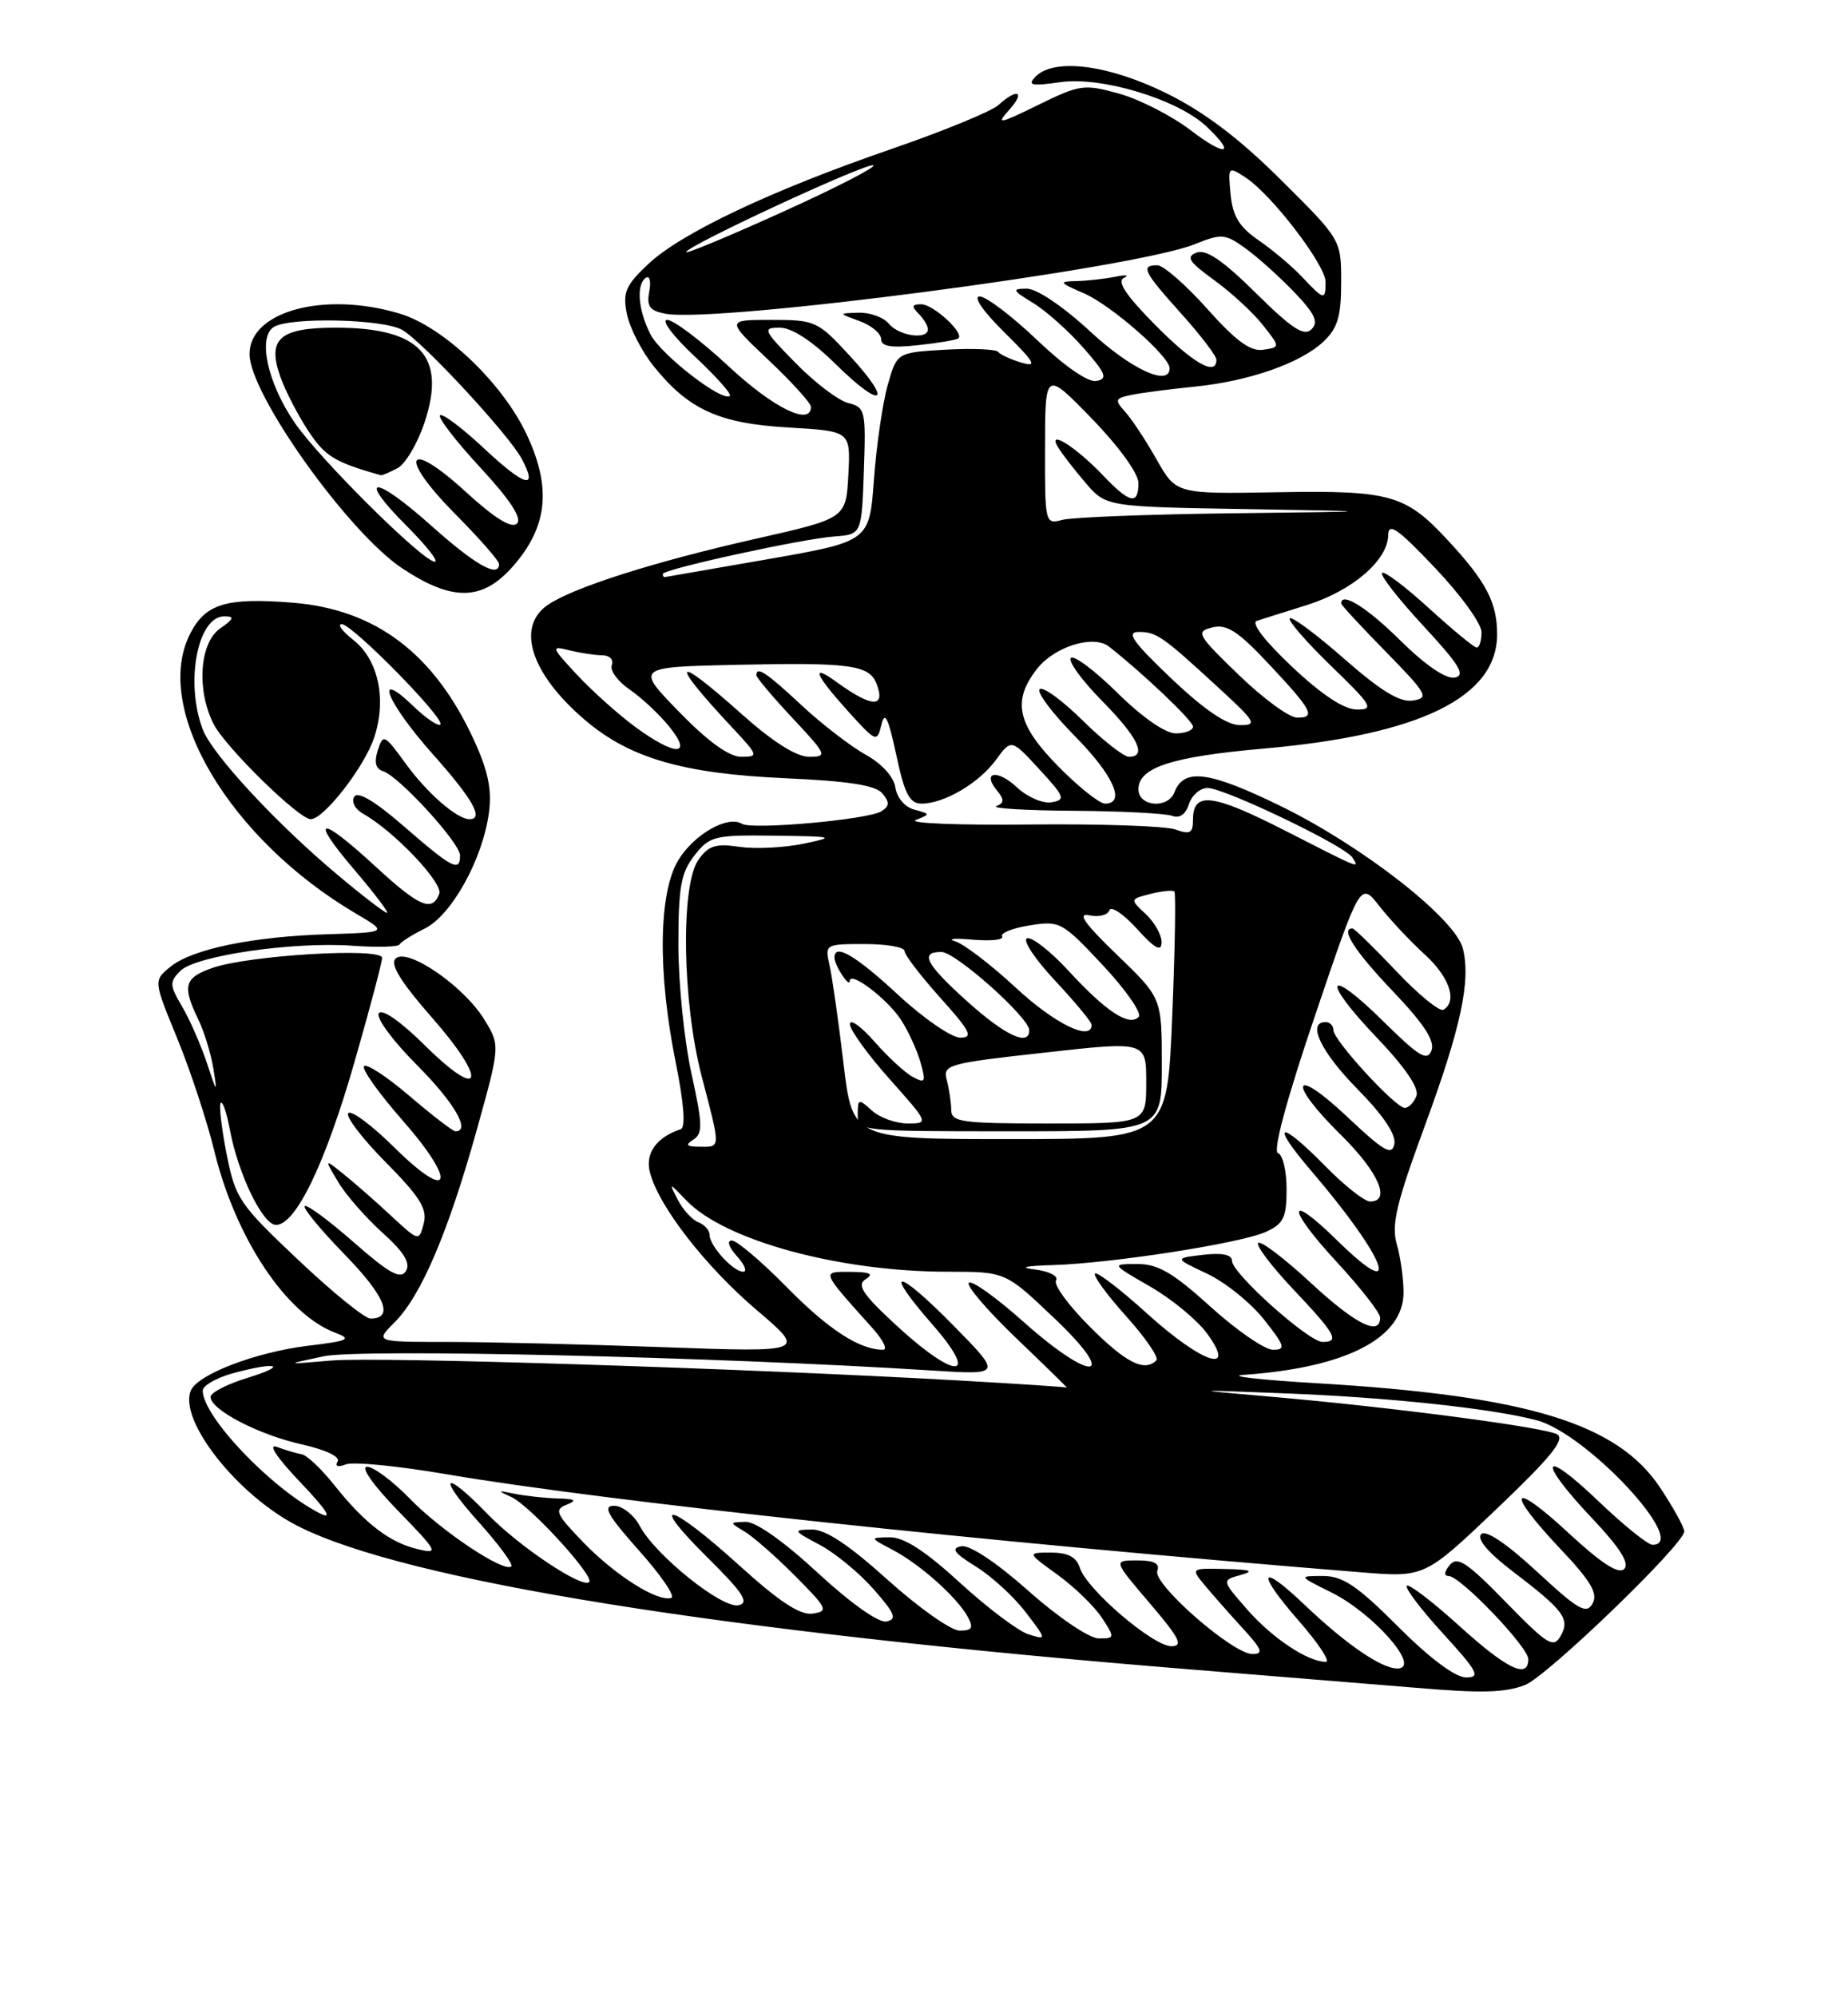 <?xml version="1.0" encoding="UTF-8" standalone="no"?>
<!DOCTYPE svg PUBLIC "-//W3C//DTD SVG 1.1//EN" "http://www.w3.org/Graphics/SVG/1.1/DTD/svg11.dtd" >
<svg xmlns="http://www.w3.org/2000/svg" xmlns:xlink="http://www.w3.org/1999/xlink" version="1.1" viewBox="0 0 237 256">
 <g >
 <path fill="currentColor"
d=" M 195.56 215.98 C 198.37 214.91 216.00 197.92 216.00 196.28 C 216.00 195.77 214.62 193.26 212.93 190.71 C 207.44 182.42 195.86 178.89 168.86 177.29 C 161.51 176.86 157.30 176.37 159.50 176.22 C 172.65 175.30 180.00 171.51 180.00 165.65 C 180.00 163.91 179.61 161.12 179.13 159.46 C 178.42 156.99 179.09 154.19 182.67 144.46 C 187.35 131.76 188.65 125.74 187.61 121.58 C 186.65 117.75 174.80 108.48 164.29 103.34 C 155.06 98.83 151.83 98.40 150.62 101.54 C 149.79 103.71 146.00 103.40 146.00 101.16 C 146.00 98.37 150.25 96.99 162.04 95.95 C 182.12 94.19 192.00 89.36 192.00 81.30 C 192.00 77.21 190.60 74.54 185.60 69.16 C 180.23 63.39 178.26 62.84 163.84 63.09 C 150.84 63.32 150.84 63.32 148.34 58.91 C 146.97 56.48 145.15 53.73 144.31 52.80 C 142.91 51.25 142.98 51.05 145.14 50.61 C 146.44 50.34 150.02 49.88 153.10 49.57 C 160.13 48.88 166.77 46.57 169.72 43.79 C 171.55 42.07 172.00 40.58 172.00 36.18 C 172.00 30.72 172.00 30.72 164.25 23.03 C 158.84 17.66 154.39 14.31 149.52 11.92 C 142.08 8.27 135.16 7.41 132.80 9.83 C 131.72 10.94 132.26 11.06 136.00 10.53 C 141.28 9.78 151.02 12.73 154.70 16.19 C 158.60 19.85 157.24 20.17 152.65 16.66 C 150.25 14.84 146.16 12.74 143.55 12.01 C 139.03 10.75 138.52 10.82 133.15 13.45 C 128.11 15.92 127.71 15.99 129.40 14.11 C 131.56 11.72 130.51 11.23 128.04 13.47 C 127.15 14.27 121.04 16.78 114.46 19.05 C 98.99 24.37 87.36 29.86 83.13 33.85 C 80.22 36.59 79.84 37.47 80.40 40.26 C 80.76 42.04 82.32 45.07 83.88 47.00 C 88.35 52.53 92.25 54.29 101.19 54.80 C 109.09 55.26 109.09 55.26 108.80 60.85 C 108.50 66.44 108.50 66.44 97.00 69.04 C 83.86 72.00 73.41 75.33 70.20 77.57 C 66.16 80.40 68.10 86.37 74.98 92.25 C 80.73 97.17 87.56 99.16 100.73 99.75 C 108.84 100.11 112.30 100.65 113.17 101.70 C 114.11 102.84 114.08 103.33 113.02 103.99 C 111.29 105.06 96.44 106.39 95.15 105.59 C 93.33 104.47 89.02 106.93 87.00 110.23 C 84.46 114.40 84.32 124.61 86.66 136.18 C 87.72 141.47 87.95 144.52 87.30 144.73 C 84.21 145.76 82.73 147.80 83.34 150.22 C 84.42 154.54 90.41 162.27 97.05 167.92 C 103.41 173.33 103.41 173.33 85.05 172.67 C 74.94 172.30 62.50 172.00 57.39 172.00 C 48.09 172.00 48.09 172.00 50.61 169.48 C 54.00 166.10 57.47 157.97 61.13 144.87 C 64.16 134.00 64.16 134.00 62.08 130.63 C 59.44 126.35 52.20 121.40 50.73 122.87 C 50.00 123.60 51.42 125.90 55.41 130.44 C 62.58 138.61 61.89 141.30 54.50 134.00 C 51.35 130.89 48.97 129.24 48.57 129.88 C 48.21 130.47 50.41 133.45 53.46 136.50 C 58.24 141.29 60.41 145.00 58.41 145.00 C 58.08 145.00 55.45 142.98 52.56 140.51 C 49.68 138.04 47.03 136.30 46.69 136.65 C 46.35 136.99 48.56 140.11 51.62 143.59 C 58.67 151.62 57.87 154.28 50.57 147.07 C 47.72 144.25 45.06 142.27 44.67 142.67 C 44.27 143.06 46.42 145.89 49.44 148.94 C 53.87 153.42 54.83 154.95 54.34 156.82 C 53.73 159.14 53.72 159.13 50.11 155.79 C 48.13 153.94 45.39 151.55 44.04 150.47 C 41.58 148.50 41.58 148.50 43.37 151.50 C 44.35 153.15 46.91 156.07 49.05 158.00 C 51.83 160.50 52.68 161.90 52.06 162.91 C 51.37 164.02 49.94 163.24 45.36 159.22 C 42.16 156.42 39.34 154.33 39.08 154.59 C 38.82 154.84 41.12 157.63 44.19 160.78 C 49.42 166.15 50.57 169.00 47.51 169.00 C 46.78 169.00 42.60 165.61 38.22 161.46 C 30.66 154.32 30.18 153.61 29.05 147.86 C 28.40 144.53 28.06 141.60 28.31 141.36 C 28.56 141.11 29.07 142.62 29.46 144.70 C 30.51 150.42 33.69 157.00 35.40 157.00 C 37.93 157.00 41.72 149.15 45.45 136.16 C 47.40 129.38 49.00 123.36 49.00 122.77 C 49.00 121.41 31.91 122.43 27.25 124.06 C 23.64 125.32 23.35 126.35 25.40 130.60 C 26.18 132.19 27.06 135.07 27.37 137.00 C 27.89 140.21 27.82 140.16 26.54 136.27 C 25.77 133.95 24.34 130.69 23.36 129.02 C 21.74 126.28 21.72 125.86 23.13 124.44 C 25.08 122.49 37.56 120.67 45.23 121.22 C 48.38 121.44 51.08 121.37 51.23 121.06 C 51.38 120.75 52.85 119.82 54.50 119.00 C 57.95 117.27 61.91 110.10 62.71 104.13 C 63.10 101.24 62.59 98.78 60.78 94.85 C 55.69 83.78 48.20 78.11 37.55 77.25 C 29.06 76.57 26.37 77.37 24.41 81.18 C 19.46 90.74 29.38 107.51 45.62 117.08 C 49.74 119.50 49.74 119.50 42.12 119.74 C 32.44 120.03 24.68 121.63 21.87 123.90 C 19.68 125.68 19.68 125.68 22.73 133.09 C 24.40 137.17 26.54 143.65 27.48 147.50 C 30.21 158.70 36.70 168.46 43.00 170.82 C 45.18 171.64 44.73 171.86 39.50 172.49 C 32.76 173.31 25.25 176.19 24.45 178.28 C 22.95 182.17 30.54 191.72 38.22 195.61 C 52.02 202.61 92.47 209.10 152.50 213.96 C 166.25 215.07 179.30 216.14 181.50 216.32 C 189.94 217.04 192.96 216.97 195.56 215.98 Z  M 65.79 72.58 C 70.25 67.50 70.76 62.49 67.52 55.64 C 64.40 49.03 56.85 41.87 51.24 40.19 C 41.60 37.30 32.00 39.89 32.00 45.38 C 32.00 50.51 44.66 68.26 51.59 72.85 C 58.03 77.12 61.88 77.04 65.79 72.58 Z  M 179.31 208.50 C 174.06 203.24 172.21 202.00 169.66 202.00 C 166.50 202.00 166.50 202.00 170.77 204.12 C 175.88 206.65 181.91 213.32 179.53 213.82 C 177.68 214.21 172.93 211.05 167.27 205.66 C 161.47 200.13 161.06 201.46 166.61 207.80 C 169.11 210.66 170.65 213.00 170.03 213.00 C 167.73 213.00 163.20 209.99 159.98 206.33 C 156.67 202.55 156.67 202.55 159.08 201.88 C 160.92 201.36 160.45 201.18 157.10 201.10 C 152.69 201.00 152.69 201.00 154.56 203.25 C 155.59 204.49 157.78 206.96 159.42 208.75 C 161.87 211.43 162.08 212.00 160.61 212.00 C 158.09 212.00 147.79 202.99 148.42 201.34 C 148.78 200.40 148.02 200.00 145.85 200.00 C 142.76 200.00 142.76 200.00 147.46 205.50 C 151.29 209.99 151.80 211.00 150.22 211.00 C 147.88 211.00 139.36 203.71 138.49 200.96 C 138.05 199.57 136.97 199.00 134.78 199.00 C 131.70 199.00 131.70 199.00 135.64 201.85 C 137.81 203.42 140.36 205.90 141.31 207.35 C 143.00 209.93 142.99 210.00 140.91 210.00 C 139.71 210.00 135.75 207.33 131.91 203.92 C 127.76 200.24 124.35 197.98 123.28 198.19 C 121.91 198.45 122.35 199.05 125.14 200.78 C 127.15 202.02 130.02 204.65 131.53 206.63 C 134.27 210.22 134.27 210.22 131.88 209.47 C 130.57 209.05 126.62 206.08 123.11 202.86 C 118.65 198.78 115.92 197.01 114.11 197.04 C 111.50 197.08 111.50 197.08 114.50 198.66 C 118.01 200.51 122.77 204.75 124.12 207.25 C 124.88 208.65 124.67 209.00 123.07 209.00 C 121.97 209.00 117.82 206.07 113.85 202.50 C 108.82 197.97 105.85 196.01 104.07 196.04 C 101.66 196.09 101.72 196.20 105.10 197.99 C 107.08 199.04 110.20 201.60 112.04 203.70 C 114.80 206.84 115.08 207.55 113.67 207.83 C 112.66 208.02 109.07 205.47 104.86 201.58 C 100.56 197.60 96.92 195.02 95.63 195.06 C 93.53 195.12 93.53 195.13 95.50 196.31 C 96.60 196.96 99.52 199.53 101.98 202.00 C 106.12 206.16 106.29 206.52 104.22 206.82 C 102.61 207.05 99.93 205.29 94.74 200.58 C 85.86 192.54 82.87 191.85 90.77 199.67 C 95.31 204.16 96.13 205.43 94.73 205.75 C 92.64 206.23 84.07 199.37 82.05 195.59 C 81.29 194.16 79.80 193.00 78.75 193.00 C 77.24 193.00 77.92 194.21 81.95 198.74 C 84.77 201.89 86.63 204.62 86.10 204.80 C 84.38 205.37 78.99 201.99 74.86 197.74 C 71.29 194.06 71.04 193.50 72.67 192.86 C 74.07 192.31 73.80 192.12 71.50 192.06 C 69.85 192.01 67.38 191.74 66.00 191.46 C 63.77 191.00 63.73 191.04 65.58 191.88 C 67.93 192.93 76.28 202.05 75.56 202.78 C 74.69 203.64 66.52 198.19 62.55 194.08 C 56.85 188.20 55.96 189.05 61.44 195.14 C 63.98 197.97 65.84 200.50 65.57 200.76 C 64.69 201.64 56.56 196.22 52.55 192.08 C 50.37 189.84 47.91 188.00 47.08 188.00 C 46.20 188.00 47.85 190.35 51.03 193.62 C 56.17 198.91 56.32 199.21 53.58 198.56 C 49.98 197.72 46.78 195.26 42.88 190.36 C 41.24 188.29 39.36 186.51 38.70 186.40 C 38.04 186.29 36.60 185.86 35.50 185.45 C 34.30 185.01 35.51 186.83 38.50 189.97 C 41.97 193.62 42.73 194.84 41.00 193.96 C 34.79 190.78 26.00 181.57 26.00 178.24 C 26.00 177.61 27.69 176.63 29.75 176.05 C 35.46 174.47 37.16 174.94 31.75 176.60 C 29.14 177.40 27.00 178.50 27.00 179.04 C 27.00 180.69 33.15 183.89 38.70 185.13 C 41.77 185.82 43.67 186.72 43.30 187.32 C 42.92 187.94 43.34 188.09 44.36 187.69 C 45.29 187.33 51.10 187.90 57.28 188.96 C 77.67 192.43 125.94 197.61 174.60 201.53 C 182.71 202.18 182.71 202.18 191.92 193.42 C 198.89 186.78 200.78 184.46 199.69 183.84 C 198.05 182.93 178.64 180.38 163.00 179.02 C 152.50 178.11 152.50 178.11 164.75 178.59 C 177.97 179.09 191.35 180.52 197.08 182.04 C 203.53 183.74 216.79 198.00 211.93 198.00 C 211.33 198.00 208.18 195.46 204.93 192.35 C 197.64 185.39 197.07 187.08 204.17 194.59 C 207.75 198.38 209.02 200.38 208.30 201.10 C 207.58 201.82 205.38 200.39 201.13 196.46 C 193.72 189.60 193.00 191.00 200.09 198.50 C 204.04 202.67 204.96 204.24 204.24 205.53 C 203.45 206.95 202.41 206.35 197.11 201.44 C 193.20 197.82 190.55 196.05 189.96 196.64 C 189.36 197.24 190.82 198.98 193.91 201.34 C 200.59 206.43 201.38 207.49 200.14 209.70 C 199.23 211.30 198.46 210.82 193.11 205.34 C 188.14 200.24 186.90 199.42 185.93 200.59 C 185.21 201.45 185.15 202.00 185.78 202.00 C 187.28 202.00 196.00 211.10 196.00 212.66 C 196.00 215.26 193.27 213.94 187.13 208.38 C 183.71 205.28 180.69 202.98 180.42 203.25 C 180.14 203.52 182.23 206.28 185.06 209.37 C 189.53 214.27 189.92 215.00 188.01 215.00 C 186.64 215.00 183.36 212.55 179.31 208.50 Z  M 123.00 176.94 C 94.87 175.36 48.32 173.88 42.53 174.38 C 36.50 174.90 36.50 174.90 41.50 173.84 C 46.17 172.84 92.04 173.91 119.50 175.66 C 128.50 176.23 128.50 176.23 122.29 169.91 C 114.94 162.44 113.10 162.36 119.61 169.80 C 125.74 176.82 122.59 176.91 115.02 169.94 C 110.62 165.89 109.84 164.71 111.02 163.96 C 112.11 163.28 111.59 163.03 109.10 163.02 C 105.30 163.00 105.22 162.79 111.91 170.25 C 113.26 171.76 113.87 173.00 113.25 173.00 C 110.23 173.00 106.27 170.43 100.91 164.99 C 97.67 161.69 94.49 159.00 93.85 159.00 C 93.19 159.00 93.46 159.85 94.50 161.00 C 95.50 162.10 95.86 163.00 95.31 163.00 C 94.03 163.00 91.00 159.68 91.00 158.28 C 91.00 157.69 90.35 156.97 89.57 156.66 C 88.78 156.36 87.60 155.08 86.94 153.81 C 85.75 151.50 85.75 151.50 88.03 153.87 C 92.95 159.00 107.63 163.00 121.56 163.00 C 128.95 163.00 128.95 163.00 135.22 168.97 C 143.64 176.96 140.11 177.32 131.20 169.37 C 127.74 166.29 124.61 164.05 124.25 164.42 C 123.89 164.78 126.63 167.98 130.35 171.54 C 134.06 175.09 136.97 177.93 136.80 177.85 C 136.64 177.77 130.43 177.36 123.00 176.94 Z  M 139.77 170.05 C 137.04 167.33 135.09 164.66 135.43 164.12 C 135.77 163.57 134.59 162.95 132.77 162.72 C 130.62 162.46 131.38 162.26 135.00 162.15 C 142.62 161.92 159.15 159.35 162.35 157.89 C 164.61 156.86 165.00 156.06 165.00 152.42 C 165.00 150.08 164.51 148.00 163.90 147.80 C 163.21 147.57 164.97 141.02 168.63 130.22 C 174.46 113.01 174.46 113.01 176.91 116.15 C 178.27 117.88 180.86 120.65 182.69 122.31 C 185.88 125.21 186.94 128.30 185.13 129.42 C 184.65 129.72 181.92 127.50 179.07 124.48 C 176.22 121.47 173.69 119.00 173.44 119.00 C 171.86 119.00 173.76 121.94 178.62 127.04 C 182.63 131.24 184.05 133.42 183.58 134.65 C 183.04 136.06 181.99 135.43 177.49 130.99 C 170.14 123.73 169.30 125.37 176.50 132.92 C 180.22 136.81 182.03 139.47 181.65 140.47 C 181.33 141.31 180.66 142.00 180.16 142.00 C 178.96 142.00 171.00 133.33 171.00 132.02 C 171.00 131.46 170.55 131.00 170.00 131.00 C 167.57 131.00 169.40 134.84 174.10 139.60 C 177.40 142.95 179.06 145.42 178.82 146.63 C 178.52 148.18 177.47 147.58 172.73 143.10 C 165.70 136.48 165.04 138.65 172.00 145.50 C 176.79 150.22 178.44 154.00 175.71 154.00 C 175.00 154.00 172.43 151.97 170.00 149.50 C 164.02 143.41 162.78 143.79 168.16 150.07 C 177.81 161.33 180.09 167.43 171.50 159.00 C 164.99 152.61 164.95 154.75 171.45 161.77 C 174.50 165.07 177.00 168.27 177.00 168.88 C 177.00 171.33 173.82 169.73 168.03 164.36 C 164.68 161.26 161.68 158.99 161.36 159.31 C 161.04 159.63 163.08 162.32 165.89 165.29 C 171.30 171.01 171.85 172.00 169.61 172.00 C 167.83 172.00 158.00 163.20 158.00 161.61 C 158.00 160.81 156.76 160.55 154.30 160.83 C 150.59 161.27 150.59 161.27 154.80 163.25 C 157.12 164.34 160.40 166.98 162.09 169.11 C 164.80 172.54 164.94 173.00 163.25 173.00 C 162.20 173.00 158.61 170.53 155.26 167.50 C 150.44 163.13 148.50 162.00 145.84 162.01 C 142.50 162.02 142.50 162.02 147.50 164.90 C 150.25 166.48 153.53 169.18 154.78 170.89 C 158.72 176.26 154.21 174.78 147.13 168.38 C 143.71 165.28 140.70 162.97 140.43 163.24 C 140.16 163.50 141.97 165.97 144.44 168.72 C 146.92 171.48 148.65 174.01 148.30 174.36 C 146.78 175.89 144.39 174.68 139.77 170.05 Z  M 88.92 146.07 C 90.15 145.29 90.11 144.10 88.67 137.56 C 87.75 133.37 87.00 125.97 87.00 121.11 C 87.00 113.68 87.33 111.85 89.07 109.63 C 91.03 107.15 91.62 107.01 99.32 107.11 C 107.05 107.21 107.25 107.27 103.00 108.15 C 100.53 108.66 96.84 108.83 94.81 108.54 C 91.77 108.09 90.84 108.39 89.56 110.22 C 87.27 113.49 87.50 128.48 90.00 138.00 C 92.44 147.33 92.45 147.00 89.75 146.98 C 88.03 146.97 87.83 146.76 88.92 146.07 Z  M 108.17 136.25 C 107.54 130.89 106.73 125.26 106.39 123.75 C 105.77 121.03 105.82 121.00 110.88 121.00 C 113.70 121.00 116.00 121.40 116.00 121.89 C 116.00 122.38 118.07 125.08 120.59 127.89 C 124.46 132.19 124.86 133.00 123.15 133.00 C 122.03 133.00 118.44 130.53 115.17 127.50 C 109.71 122.44 106.98 120.85 107.02 122.75 C 107.04 123.78 108.97 126.69 108.98 125.73 C 109.01 124.40 113.78 128.01 115.54 130.70 C 116.46 132.10 117.58 134.55 118.04 136.12 C 118.77 138.69 118.67 138.89 117.07 138.04 C 116.08 137.51 113.86 135.47 112.14 133.50 C 110.41 131.54 109.00 130.53 109.00 131.27 C 109.00 132.00 111.29 135.17 114.08 138.30 C 119.12 143.95 119.14 144.00 116.41 144.00 C 114.90 144.00 112.83 143.26 111.83 142.35 C 110.11 140.79 110.00 140.82 110.00 142.85 C 110.00 144.98 110.20 145.00 129.50 145.00 C 149.00 145.00 149.00 145.00 149.00 136.46 C 149.00 127.91 149.00 127.91 143.25 122.38 C 139.07 118.35 138.10 116.97 139.70 117.32 C 140.91 117.58 142.07 117.29 142.27 116.68 C 142.48 116.07 144.06 117.13 145.79 119.03 C 148.10 121.58 148.95 122.05 148.97 120.79 C 148.99 119.85 148.07 118.22 146.94 117.16 C 144.89 115.25 144.89 115.25 147.56 114.57 C 149.03 114.20 150.40 114.07 150.61 114.27 C 150.81 114.48 150.69 121.70 150.33 130.32 C 149.69 146.00 149.69 146.00 129.51 146.00 C 109.33 146.00 109.33 146.00 108.17 136.25 Z  M 121.99 142.25 C 121.98 141.29 121.72 139.57 121.42 138.43 C 120.89 136.47 121.53 136.29 133.93 134.92 C 147.00 133.46 147.00 133.46 147.00 138.73 C 147.00 144.00 147.00 144.00 134.50 144.00 C 123.27 144.00 122.00 143.82 121.99 142.25 Z  M 124.11 128.41 C 118.71 123.56 117.89 121.99 120.75 122.02 C 122.59 122.05 132.00 130.44 132.00 132.05 C 132.00 134.16 128.94 132.75 124.11 128.41 Z  M 130.30 126.62 C 127.11 123.66 123.60 120.98 122.50 120.65 C 121.40 120.33 122.41 120.23 124.75 120.44 C 127.09 120.64 128.78 120.46 128.52 120.03 C 128.25 119.60 129.84 118.96 132.05 118.61 C 135.93 117.99 136.22 118.15 141.45 123.73 C 144.42 126.91 146.48 129.88 146.03 130.34 C 144.81 131.60 141.88 129.68 137.11 124.51 C 134.77 121.96 132.34 120.05 131.72 120.26 C 131.09 120.47 132.70 122.90 135.29 125.67 C 137.88 128.44 140.00 131.00 140.00 131.35 C 140.00 133.54 135.29 131.24 130.30 126.62 Z  M 43.30 112.14 C 35.47 105.59 27.21 96.69 26.00 93.49 C 23.72 87.49 25.33 79.00 28.76 79.00 C 30.11 79.00 30.01 79.31 28.22 80.56 C 25.58 82.41 25.18 88.50 27.41 92.83 C 28.96 95.82 38.34 105.00 39.85 105.00 C 41.53 105.00 46.76 98.27 47.99 94.52 C 49.61 89.63 48.52 84.55 45.33 82.04 C 43.90 80.92 43.22 80.00 43.83 80.00 C 45.18 80.00 57.15 92.18 56.47 92.86 C 56.20 93.13 54.63 92.07 52.99 90.49 C 47.76 85.48 49.64 90.08 55.50 96.66 C 60.62 102.40 62.10 105.00 60.22 105.00 C 58.61 105.00 54.76 101.65 52.01 97.85 C 49.29 94.11 49.13 94.03 48.45 96.17 C 47.96 97.69 48.18 98.55 49.12 98.84 C 51.15 99.47 59.00 108.05 59.00 109.64 C 59.00 111.81 58.00 111.30 51.89 105.99 C 48.13 102.72 45.89 101.37 45.43 102.12 C 45.03 102.75 45.54 103.72 46.55 104.29 C 50.51 106.50 56.87 113.19 56.33 114.57 C 55.42 116.95 53.75 116.22 48.08 110.99 C 40.91 104.39 39.60 104.64 45.46 111.50 C 48.04 114.53 49.92 117.00 49.63 117.00 C 49.34 117.00 46.49 114.82 43.30 112.14 Z  M 164.64 106.38 C 155.49 101.72 153.00 101.43 153.00 105.04 C 153.00 106.79 152.63 107.00 150.75 106.32 C 149.51 105.87 141.07 105.58 132.00 105.68 C 122.92 105.78 116.38 105.52 117.45 105.10 C 119.33 104.36 119.32 104.32 117.28 103.78 C 116.07 103.47 115.03 102.26 114.83 100.95 C 114.63 99.57 113.11 97.89 111.00 96.72 C 109.08 95.65 105.38 92.80 102.79 90.39 C 98.30 86.20 97.00 85.34 97.00 86.54 C 97.00 86.84 99.09 89.32 101.64 92.04 C 106.06 96.77 106.16 97.00 103.76 97.00 C 102.13 97.00 99.09 95.07 95.09 91.50 C 86.29 83.65 85.72 84.50 93.90 93.25 C 97.28 96.86 97.32 97.00 95.05 97.00 C 93.50 97.00 90.79 95.04 87.10 91.25 C 81.50 85.50 81.50 85.50 94.50 85.21 C 108.97 84.89 111.49 85.23 112.41 87.63 C 113.62 90.78 111.80 90.70 107.25 87.39 C 103.92 84.97 104.51 86.45 108.73 91.13 C 112.37 95.15 112.48 95.20 113.04 92.88 C 113.47 91.07 113.92 91.99 114.94 96.75 C 116.01 101.77 116.65 103.00 118.19 103.00 C 121.09 103.00 125.56 100.37 127.74 97.38 C 129.70 94.70 129.70 94.70 133.29 98.60 C 136.56 102.15 136.70 102.53 134.84 102.83 C 133.72 103.02 131.73 102.15 130.41 100.91 C 127.89 98.55 125.86 98.92 127.90 101.38 C 128.82 102.49 128.79 102.92 127.79 103.32 C 127.08 103.61 131.53 103.88 137.67 103.92 C 143.81 103.96 149.51 104.26 150.33 104.57 C 151.27 104.93 152.06 104.38 152.48 103.07 C 152.84 101.93 153.92 101.00 154.87 101.00 C 157.04 101.00 172.53 108.43 173.44 109.91 C 174.35 111.37 174.70 111.51 164.64 106.38 Z  M 135.71 98.22 C 130.43 92.85 129.78 89.82 133.01 85.71 C 135.26 82.86 140.24 81.32 142.22 82.87 C 146.65 86.35 153.00 92.39 153.00 93.13 C 153.00 93.61 152.00 94.00 150.78 94.00 C 149.45 94.00 146.46 91.92 143.31 88.81 C 140.41 85.95 137.73 83.94 137.34 84.33 C 136.94 84.72 138.73 87.19 141.31 89.81 C 145.95 94.51 147.15 97.00 144.78 97.00 C 144.12 97.00 141.43 94.89 138.81 92.31 C 136.19 89.73 133.72 87.94 133.33 88.34 C 132.94 88.73 134.95 91.41 137.81 94.31 C 142.79 99.35 144.43 103.00 141.71 103.00 C 141.00 103.00 138.30 100.85 135.71 98.22 Z  M 81.40 93.12 C 79.26 91.54 75.92 88.55 74.00 86.49 C 70.67 82.91 70.62 82.75 73.00 83.35 C 74.38 83.69 76.27 83.98 77.22 83.99 C 78.18 83.99 78.73 84.55 78.46 85.25 C 78.20 85.94 79.23 87.34 80.75 88.38 C 82.26 89.41 84.55 91.55 85.83 93.13 C 88.93 96.96 86.60 96.96 81.40 93.12 Z  M 150.22 86.97 C 145.30 82.29 144.39 81.00 146.02 81.00 C 148.33 81.00 149.06 81.51 156.36 88.23 C 161.07 92.56 161.29 92.96 159.00 92.94 C 157.32 92.93 154.43 90.96 150.22 86.97 Z  M 158.84 86.48 C 153.52 81.34 153.31 80.96 155.47 80.42 C 157.31 79.96 158.74 80.87 162.64 85.02 C 168.31 91.06 168.81 92.01 166.33 91.98 C 165.32 91.97 161.95 89.49 158.84 86.48 Z  M 165.69 85.45 C 162.16 82.12 160.40 79.82 161.19 79.57 C 161.91 79.34 164.82 78.42 167.67 77.53 C 173.45 75.70 177.98 71.80 178.03 68.61 C 178.06 66.91 179.23 67.72 184.03 72.78 C 187.32 76.23 190.00 79.94 190.00 81.03 C 190.00 82.11 189.73 83.00 189.39 83.00 C 189.05 83.00 186.30 80.73 183.26 77.96 C 180.23 75.19 177.52 73.15 177.24 73.43 C 176.96 73.71 179.34 76.77 182.54 80.22 C 187.20 85.25 188.00 86.57 186.56 86.85 C 185.44 87.06 182.80 85.26 179.60 82.10 C 175.30 77.85 172.00 75.79 172.00 77.35 C 172.00 77.54 174.59 80.34 177.75 83.56 C 183.04 88.96 183.31 89.46 181.20 89.79 C 179.53 90.05 177.11 88.58 172.40 84.45 C 168.83 81.32 165.69 78.98 165.41 79.25 C 165.14 79.53 167.52 82.27 170.71 85.36 C 175.97 90.44 176.27 90.96 174.00 90.94 C 172.36 90.93 169.51 89.05 165.69 85.45 Z  M 85.00 73.57 C 85.00 72.96 102.80 69.07 107.00 68.76 C 110.50 68.50 110.50 68.50 110.79 60.37 C 111.06 52.62 110.97 52.21 108.79 51.66 C 107.53 51.35 104.49 49.04 102.04 46.54 C 97.87 42.29 97.74 42.00 100.01 42.00 C 101.55 42.00 104.16 43.70 107.19 46.69 C 113.20 52.61 114.62 51.71 108.96 45.58 C 104.88 41.15 104.55 41.00 98.93 41.00 C 93.12 41.00 93.12 41.00 98.56 46.15 C 101.55 48.97 104.00 51.67 104.00 52.15 C 104.00 54.65 99.19 52.30 93.50 47.00 C 89.95 43.70 86.38 41.00 85.57 41.00 C 84.75 41.00 86.32 43.09 89.06 45.65 C 91.79 48.21 93.84 50.49 93.61 50.73 C 92.71 51.62 84.80 45.51 83.43 42.87 C 81.83 39.77 81.56 36.39 82.86 35.59 C 83.33 35.30 83.51 36.11 83.26 37.40 C 82.91 39.26 83.32 39.83 85.32 40.21 C 91.82 41.45 145.38 34.43 153.17 31.32 C 156.68 29.91 157.11 29.95 159.71 31.82 C 161.25 32.92 164.05 35.44 165.95 37.41 C 168.64 40.22 169.13 41.27 168.19 42.21 C 167.25 43.15 165.69 42.14 161.07 37.57 C 156.83 33.38 154.68 31.91 153.45 32.38 C 152.06 32.92 152.46 33.55 155.72 35.91 C 157.90 37.49 160.70 40.07 161.94 41.64 C 164.20 44.50 164.20 44.50 162.00 44.83 C 160.37 45.08 158.50 43.71 154.82 39.58 C 152.08 36.51 149.20 34.00 148.42 34.00 C 146.24 34.00 146.64 34.81 151.50 40.21 C 153.97 42.96 156.00 45.62 156.00 46.11 C 156.00 48.28 153.03 46.59 148.12 41.62 C 144.36 37.81 143.20 36.05 144.15 35.61 C 144.89 35.26 144.38 35.20 143.00 35.48 C 141.62 35.75 139.38 36.00 138.00 36.03 C 135.74 36.07 135.84 36.23 139.00 37.59 C 142.47 39.09 150.00 45.67 150.00 47.20 C 150.00 49.62 145.04 47.33 139.83 42.50 C 136.37 39.30 132.97 37.00 131.69 37.00 C 129.73 37.01 129.81 37.20 132.50 38.84 C 134.15 39.84 137.05 42.43 138.94 44.58 C 141.83 47.87 142.10 48.55 140.62 48.83 C 139.55 49.04 136.56 46.97 133.01 43.59 C 129.78 40.51 126.47 38.00 125.64 38.00 C 124.76 38.00 126.08 39.91 128.82 42.61 C 132.71 46.45 133.08 47.10 131.00 46.48 C 129.62 46.07 128.28 45.45 128.00 45.10 C 127.72 44.75 124.69 44.63 121.26 44.82 C 115.03 45.18 115.03 45.18 113.85 49.34 C 113.20 51.63 112.40 57.08 112.08 61.45 C 111.50 69.39 111.50 69.39 98.50 71.67 C 91.35 72.92 85.39 73.95 85.25 73.97 C 85.11 73.99 85.00 73.81 85.00 73.57 Z  M 122.91 43.37 C 123.70 42.68 119.68 39.00 118.15 39.00 C 116.94 39.00 116.87 39.27 117.80 40.20 C 118.46 40.86 119.00 41.76 119.00 42.20 C 119.00 43.59 115.30 43.07 114.00 41.50 C 113.32 40.67 111.57 40.04 110.13 40.08 C 107.50 40.16 107.50 40.16 110.25 41.16 C 111.76 41.71 113.00 42.75 113.00 43.46 C 113.00 44.41 114.27 44.62 117.75 44.24 C 120.36 43.96 122.68 43.57 122.91 43.37 Z  M 134.02 57.37 C 134.04 47.50 134.04 47.50 140.02 53.65 C 143.47 57.20 146.00 60.69 146.00 61.90 C 146.00 64.78 144.89 64.54 141.44 60.91 C 137.98 57.29 134.29 54.96 135.65 57.26 C 136.12 58.06 137.70 60.11 139.17 61.83 C 141.83 64.95 141.83 64.95 159.67 65.25 C 177.50 65.55 177.50 65.55 158.00 65.79 C 147.28 65.92 137.49 66.30 136.25 66.63 C 134.03 67.23 134.00 67.11 134.02 57.37 Z  M 167.02 35.53 C 165.75 34.17 163.23 32.05 161.44 30.82 C 158.94 29.10 158.09 27.72 157.82 24.92 C 157.48 21.32 157.51 21.29 159.75 22.76 C 163.09 24.94 170.00 33.96 170.00 36.13 C 170.00 38.53 169.81 38.49 167.02 35.53 Z  M 88.00 32.31 C 88.00 31.55 111.06 20.85 111.99 21.19 C 112.48 21.36 107.27 24.04 100.44 27.13 C 93.60 30.23 88.00 32.56 88.00 32.31 Z  M 55.23 67.31 C 47.90 60.76 45.62 60.89 52.22 67.48 C 54.70 69.97 56.30 72.00 55.77 72.00 C 54.26 72.00 41.11 58.97 37.82 54.22 C 34.33 49.17 33.02 43.24 35.10 41.92 C 37.17 40.61 49.17 40.88 51.59 42.29 C 54.26 43.84 65.31 55.76 66.93 58.84 C 69.06 62.87 67.31 62.37 62.05 57.45 C 59.26 54.84 56.73 52.94 56.43 53.23 C 56.14 53.53 58.46 56.54 61.60 59.93 C 65.44 64.08 66.97 66.43 66.30 67.10 C 65.62 67.78 63.46 66.45 59.72 63.03 C 52.11 56.07 51.00 58.43 58.38 65.88 C 61.47 69.00 64.00 71.88 64.00 72.28 C 64.00 74.15 60.96 72.43 55.23 67.31 Z  M 50.98 60.01 C 52.00 59.46 53.56 56.82 54.45 54.14 C 57.28 45.63 53.88 42.00 43.08 42.00 C 35.87 42.00 34.25 43.41 35.93 48.23 C 36.56 50.03 38.18 53.17 39.53 55.22 C 41.70 58.50 42.85 59.21 48.82 60.91 C 48.99 60.96 49.96 60.55 50.98 60.01 Z "/>
</g>
</svg>
